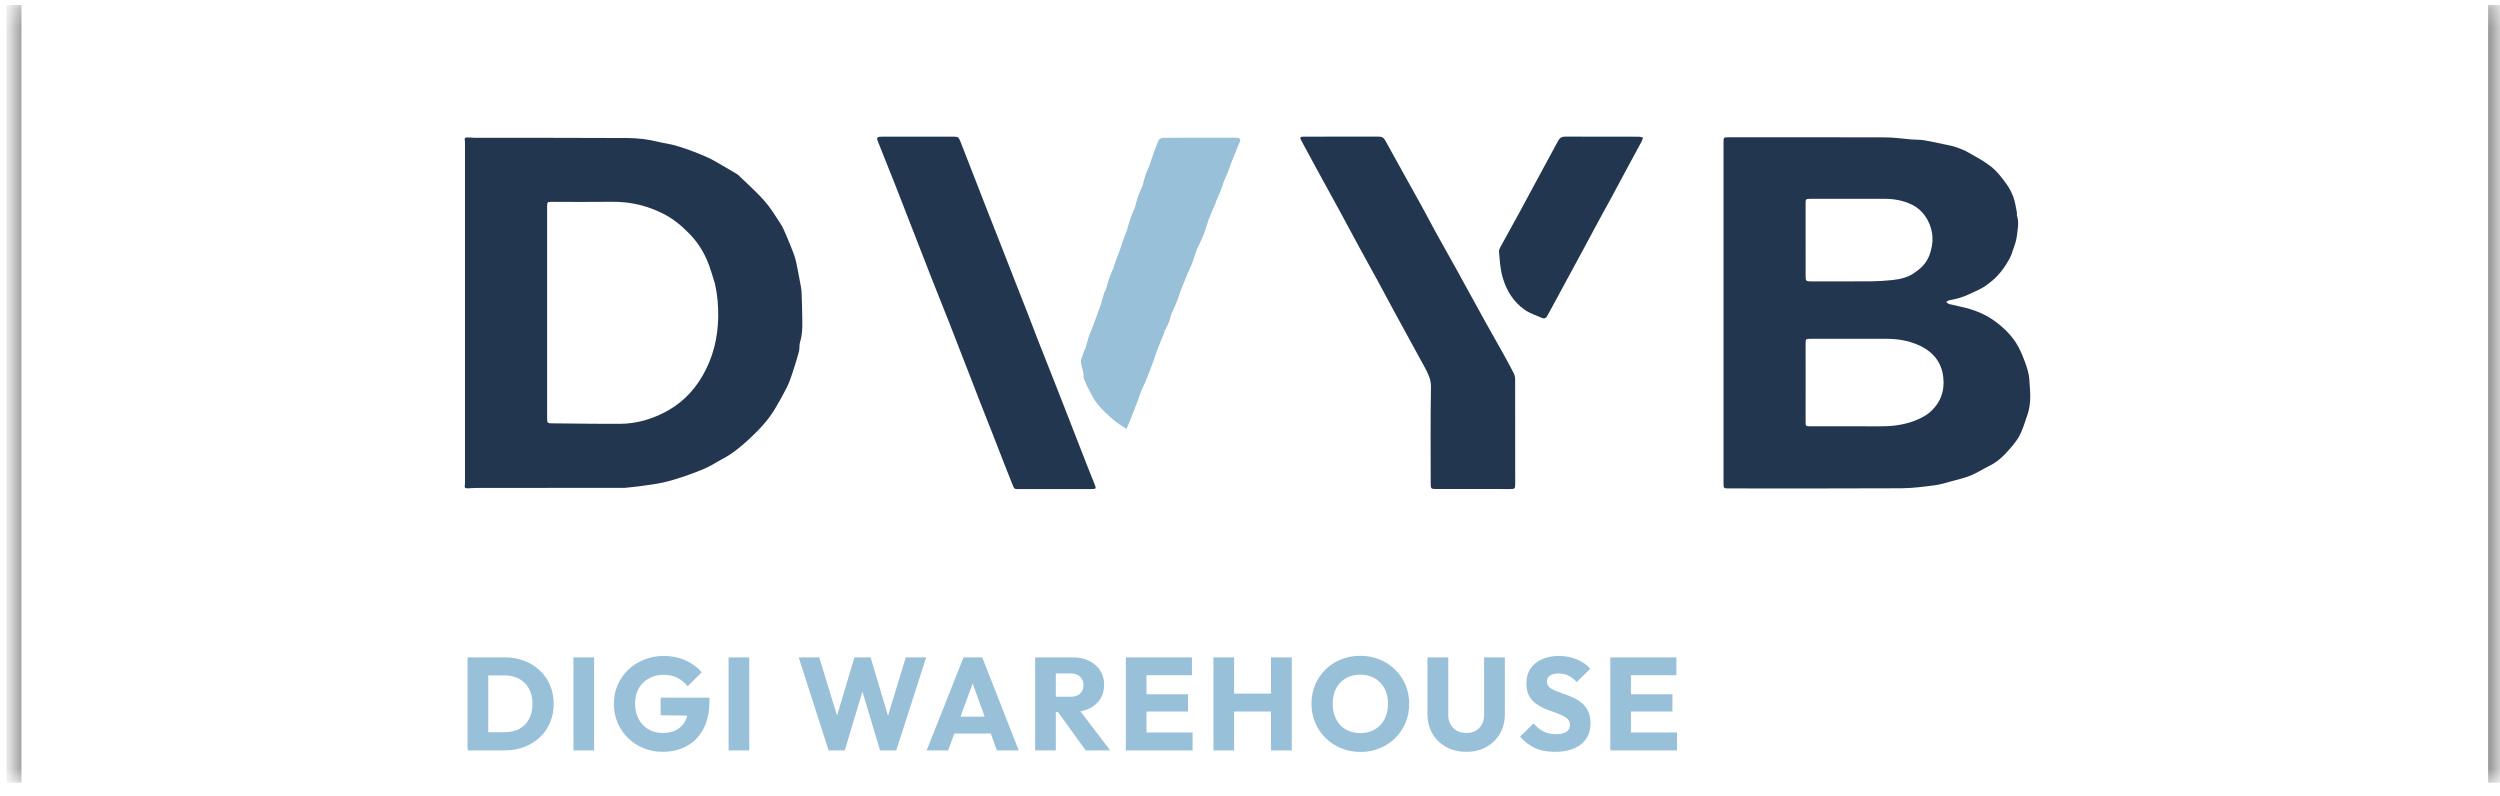 <svg width="135" height="43" viewBox="0 0 135 43" fill="none" xmlns="http://www.w3.org/2000/svg">
<mask id="path-1-inside-1_2271_39054" fill="white">
<path d="M0.758 0.267H134.758V42.267H0.758V0.267Z"/>
</mask>
<path d="M134.758 0.267H134.358V42.267H134.758H135.158V0.267H134.758ZM0.758 42.267H1.158V0.267H0.758H0.358V42.267H0.758Z" fill="black" fill-opacity="0.5" mask="url(#path-1-inside-1_2271_39054)"/>
<path d="M78.991 15.169C79.407 15.926 79.815 16.672 80.229 17.417C80.536 17.97 80.853 18.519 81.16 19.072C81.361 19.432 81.559 19.794 81.745 20.16C81.795 20.259 81.817 20.379 81.818 20.489C81.822 22.373 81.821 24.257 81.821 26.141C81.821 26.392 81.804 26.408 81.533 26.408C80.202 26.408 78.87 26.408 77.539 26.407C77.285 26.407 77.258 26.383 77.258 26.147C77.258 24.399 77.24 22.651 77.272 20.903C77.279 20.505 77.128 20.193 76.953 19.867C76.7 19.399 76.441 18.934 76.186 18.467C75.911 17.965 75.637 17.464 75.365 16.962C75.033 16.348 74.706 15.733 74.372 15.12C74.046 14.521 73.713 13.927 73.388 13.329C73.067 12.739 72.753 12.147 72.433 11.558C71.97 10.709 71.504 9.862 71.041 9.013C70.775 8.527 70.514 8.039 70.249 7.552C70.188 7.442 70.219 7.388 70.349 7.38C70.389 7.378 70.43 7.379 70.471 7.379C71.791 7.379 73.111 7.381 74.43 7.376C74.615 7.375 74.719 7.429 74.808 7.592C75.43 8.73 76.069 9.861 76.697 10.997C77.002 11.549 77.293 12.109 77.597 12.662C77.98 13.356 78.37 14.046 78.757 14.738C78.835 14.877 78.91 15.018 78.991 15.169Z" fill="#233650"/>
<path d="M52.532 20.698C52.326 20.167 52.123 19.648 51.921 19.129C51.709 18.584 51.499 18.039 51.286 17.494C51.14 17.123 50.991 16.753 50.844 16.382C50.639 15.864 50.432 15.347 50.228 14.828C49.997 14.238 49.769 13.647 49.539 13.057C49.135 12.018 48.733 10.979 48.325 9.942C48.025 9.179 47.718 8.418 47.413 7.657C47.321 7.429 47.356 7.38 47.621 7.38C48.912 7.38 50.203 7.38 51.494 7.38C51.735 7.38 51.774 7.415 51.856 7.628C52.117 8.306 52.385 8.981 52.649 9.658C52.86 10.198 53.067 10.738 53.278 11.277C53.528 11.914 53.78 12.548 54.03 13.184C54.291 13.851 54.55 14.518 54.811 15.184C55.026 15.734 55.246 16.282 55.459 16.832C55.667 17.366 55.87 17.903 56.078 18.438C56.224 18.815 56.376 19.19 56.524 19.566C56.733 20.095 56.943 20.623 57.15 21.152C57.419 21.839 57.687 22.526 57.955 23.214C58.209 23.866 58.461 24.518 58.716 25.169C58.848 25.505 58.982 25.84 59.119 26.174C59.203 26.38 59.186 26.409 58.947 26.409C57.75 26.41 56.552 26.41 55.354 26.41C55.284 26.41 55.215 26.41 55.145 26.409C54.761 26.403 54.795 26.486 54.622 26.037C54.463 25.624 54.296 25.213 54.135 24.802C53.977 24.4 53.824 23.997 53.666 23.595C53.408 22.939 53.148 22.284 52.89 21.628C52.77 21.323 52.653 21.017 52.532 20.698Z" fill="#233650"/>
<path d="M87.013 10.675C86.845 10.978 86.681 11.27 86.522 11.565C86.18 12.197 85.841 12.832 85.499 13.465C84.998 14.393 84.496 15.322 83.993 16.25C83.842 16.53 83.686 16.808 83.535 17.089C83.478 17.193 83.376 17.215 83.283 17.175C82.959 17.036 82.609 16.923 82.329 16.726C81.71 16.291 81.352 15.685 81.145 14.988C81.008 14.528 80.99 14.059 80.946 13.591C80.939 13.516 80.973 13.43 81.011 13.36C81.382 12.679 81.76 12.002 82.132 11.321C82.421 10.791 82.704 10.257 82.991 9.725C83.375 9.015 83.763 8.308 84.144 7.596C84.23 7.436 84.342 7.375 84.54 7.376C85.86 7.384 87.18 7.379 88.499 7.382C88.575 7.382 88.65 7.415 88.726 7.432C88.702 7.499 88.685 7.57 88.652 7.633C88.448 8.015 88.239 8.395 88.033 8.776C87.78 9.245 87.527 9.714 87.275 10.184C87.189 10.343 87.105 10.504 87.013 10.675Z" fill="#233650"/>
<path d="M33.728 26.345C31.065 26.346 28.42 26.346 25.774 26.348C25.606 26.348 25.438 26.362 25.27 26.37C25.155 26.375 25.074 26.354 25.098 26.216C25.112 26.136 25.11 26.054 25.11 25.972C25.11 19.919 25.11 13.865 25.11 7.811C25.11 7.736 25.114 7.658 25.1 7.584C25.07 7.438 25.153 7.415 25.278 7.422C25.44 7.431 25.603 7.443 25.765 7.443C28.468 7.445 31.172 7.437 33.876 7.453C34.438 7.456 35.004 7.522 35.554 7.661C35.809 7.725 36.073 7.756 36.328 7.82C36.571 7.88 36.81 7.957 37.046 8.039C37.309 8.131 37.569 8.229 37.826 8.336C38.068 8.437 38.311 8.54 38.538 8.666C38.961 8.9 39.372 9.151 39.788 9.395C39.807 9.407 39.829 9.417 39.845 9.432C40.323 9.897 40.829 10.339 41.268 10.834C41.609 11.218 41.875 11.661 42.154 12.089C42.28 12.28 42.365 12.495 42.455 12.705C42.591 13.02 42.72 13.338 42.843 13.658C42.903 13.814 42.953 13.976 42.988 14.139C43.061 14.471 43.124 14.806 43.185 15.14C43.226 15.363 43.277 15.587 43.288 15.812C43.312 16.327 43.316 16.842 43.325 17.357C43.331 17.732 43.319 18.103 43.203 18.469C43.151 18.632 43.188 18.818 43.144 18.984C43.038 19.381 42.913 19.774 42.784 20.164C42.699 20.42 42.611 20.678 42.489 20.92C42.282 21.328 42.059 21.731 41.82 22.124C41.462 22.711 40.984 23.217 40.475 23.69C40.028 24.106 39.556 24.5 38.998 24.792C38.706 24.945 38.433 25.131 38.132 25.266C37.744 25.44 37.342 25.59 36.937 25.728C36.569 25.853 36.196 25.969 35.816 26.053C35.424 26.14 35.022 26.189 34.623 26.245C34.331 26.287 34.038 26.312 33.728 26.345ZM38.609 15.324C38.463 14.885 38.351 14.432 38.162 14.009C37.94 13.511 37.641 13.048 37.245 12.64C36.839 12.223 36.401 11.845 35.875 11.572C35.002 11.119 34.066 10.884 33.058 10.897C31.977 10.912 30.896 10.9 29.814 10.9C29.553 10.9 29.545 10.909 29.545 11.161C29.545 12.296 29.545 13.43 29.545 14.565C29.545 17.241 29.545 19.917 29.545 22.593C29.545 22.831 29.567 22.857 29.78 22.859C31.024 22.87 32.267 22.893 33.51 22.885C34.306 22.88 35.061 22.672 35.764 22.331C36.713 21.871 37.424 21.177 37.932 20.301C38.504 19.318 38.76 18.258 38.783 17.147C38.795 16.544 38.745 15.944 38.609 15.324Z" fill="#233650"/>
<path d="M107.33 15.352C107.028 15.595 106.671 15.728 106.332 15.888C105.997 16.046 105.641 16.15 105.271 16.212C105.207 16.223 105.152 16.273 105.093 16.305C105.147 16.344 105.194 16.403 105.255 16.419C105.628 16.513 106.011 16.578 106.378 16.689C106.817 16.822 107.234 17.004 107.61 17.264C108.111 17.61 108.545 18.017 108.865 18.512C109.062 18.818 109.204 19.16 109.33 19.5C109.446 19.814 109.56 20.143 109.582 20.471C109.625 21.111 109.706 21.762 109.484 22.392C109.344 22.791 109.231 23.206 109.025 23.574C108.836 23.914 108.556 24.214 108.285 24.507C108.032 24.78 107.732 25.012 107.381 25.181C107.054 25.339 106.75 25.542 106.414 25.679C106.088 25.812 105.737 25.891 105.394 25.985C105.089 26.067 104.785 26.167 104.473 26.206C103.871 26.282 103.264 26.364 102.659 26.367C99.565 26.383 96.471 26.375 93.377 26.375C93.07 26.375 93.07 26.375 93.07 26.084C93.07 19.954 93.07 13.823 93.07 7.692C93.07 7.413 93.071 7.413 93.371 7.413C96.186 7.413 99.001 7.407 101.815 7.418C102.288 7.42 102.761 7.494 103.234 7.531C103.453 7.549 103.677 7.538 103.893 7.573C104.255 7.631 104.612 7.713 104.97 7.79C105.194 7.837 105.423 7.875 105.638 7.949C105.875 8.03 106.11 8.128 106.325 8.252C106.742 8.492 107.176 8.721 107.545 9.018C107.85 9.264 108.091 9.587 108.324 9.9C108.49 10.123 108.625 10.377 108.719 10.634C108.817 10.901 108.853 11.19 108.912 11.47C108.924 11.527 108.899 11.593 108.918 11.648C109.045 12.031 108.945 12.415 108.903 12.794C108.872 13.067 108.752 13.332 108.666 13.6C108.628 13.718 108.587 13.838 108.527 13.948C108.281 14.398 107.985 14.816 107.58 15.158C107.503 15.223 107.42 15.282 107.33 15.352ZM97.504 20.266C97.504 21.107 97.503 21.949 97.503 22.79C97.503 23.004 97.52 23.019 97.753 23.019C98.992 23.02 100.23 23.013 101.468 23.022C102.097 23.027 102.714 22.965 103.299 22.754C103.613 22.64 103.936 22.492 104.183 22.285C104.784 21.78 105.021 21.125 104.936 20.367C104.84 19.519 104.343 18.944 103.534 18.606C103.018 18.39 102.461 18.296 101.89 18.297C100.506 18.298 99.123 18.296 97.739 18.296C97.525 18.296 97.504 18.316 97.503 18.523C97.503 19.093 97.504 19.663 97.504 20.266ZM103.472 14.664C103.805 14.437 104.055 14.139 104.187 13.783C104.433 13.123 104.426 12.463 104.062 11.831C103.867 11.492 103.59 11.218 103.229 11.045C102.774 10.828 102.28 10.734 101.765 10.736C100.428 10.739 99.091 10.737 97.754 10.737C97.522 10.737 97.503 10.754 97.503 10.967C97.503 12.286 97.503 13.605 97.504 14.925C97.504 15.171 97.529 15.194 97.793 15.194C98.875 15.194 99.957 15.2 101.038 15.191C101.409 15.188 101.78 15.164 102.149 15.127C102.621 15.08 103.077 14.977 103.472 14.664Z" fill="#233650"/>
<path d="M59.705 15.664C59.775 15.442 59.827 15.226 59.9 15.017C59.966 14.828 60.056 14.647 60.132 14.461C60.152 14.412 60.155 14.356 60.172 14.306C60.196 14.23 60.227 14.157 60.255 14.082C60.273 14.033 60.291 13.983 60.31 13.933C60.343 13.845 60.378 13.758 60.411 13.669C60.425 13.634 60.435 13.598 60.448 13.563C60.484 13.465 60.523 13.368 60.557 13.269C60.573 13.223 60.574 13.174 60.59 13.128C60.618 13.049 60.652 12.973 60.682 12.894C60.699 12.85 60.712 12.803 60.729 12.758C60.761 12.67 60.796 12.583 60.83 12.495C60.834 12.485 60.846 12.477 60.848 12.467C60.903 12.275 60.949 12.079 61.013 11.889C61.079 11.694 61.162 11.503 61.239 11.31C61.245 11.296 61.262 11.284 61.266 11.269C61.322 11.07 61.369 10.868 61.434 10.672C61.498 10.481 61.581 10.295 61.657 10.107C61.665 10.087 61.685 10.071 61.691 10.051C61.746 9.851 61.791 9.648 61.858 9.452C61.923 9.26 62.012 9.075 62.088 8.886C62.104 8.846 62.111 8.803 62.125 8.762C62.156 8.672 62.192 8.584 62.222 8.494C62.24 8.443 62.249 8.39 62.266 8.34C62.292 8.265 62.321 8.19 62.35 8.116C62.366 8.077 62.386 8.039 62.402 7.999C62.46 7.85 62.5 7.693 62.58 7.555C62.615 7.495 62.729 7.442 62.808 7.442C64.128 7.435 65.448 7.436 66.767 7.438C66.975 7.439 67.023 7.543 66.928 7.713C66.856 7.843 66.815 7.989 66.759 8.128C66.673 8.342 66.583 8.554 66.498 8.768C66.441 8.913 66.396 9.062 66.339 9.206C66.256 9.413 66.162 9.615 66.081 9.822C66.019 9.981 65.976 10.146 65.914 10.305C65.84 10.491 65.753 10.673 65.673 10.858C65.657 10.897 65.652 10.941 65.637 10.98C65.607 11.058 65.574 11.134 65.54 11.21C65.53 11.235 65.513 11.257 65.503 11.282C65.415 11.498 65.323 11.712 65.242 11.931C65.179 12.104 65.135 12.284 65.073 12.459C65.02 12.611 64.96 12.76 64.895 12.907C64.823 13.071 64.739 13.231 64.667 13.395C64.62 13.501 64.58 13.611 64.542 13.72C64.485 13.887 64.439 14.057 64.375 14.221C64.307 14.396 64.222 14.566 64.145 14.738C64.13 14.773 64.118 14.808 64.103 14.843C64.021 15.044 63.937 15.245 63.855 15.447C63.806 15.57 63.758 15.694 63.713 15.818C63.654 15.984 63.605 16.153 63.539 16.316C63.467 16.497 63.381 16.673 63.301 16.851C63.294 16.866 63.28 16.878 63.276 16.893C63.221 17.07 63.179 17.251 63.111 17.423C63.045 17.59 62.951 17.746 62.873 17.909C62.855 17.947 62.859 17.994 62.845 18.034C62.818 18.108 62.786 18.179 62.755 18.252C62.741 18.286 62.723 18.319 62.709 18.354C62.625 18.562 62.538 18.769 62.46 18.978C62.395 19.152 62.344 19.33 62.283 19.505C62.23 19.656 62.172 19.805 62.114 19.955C62.031 20.17 61.95 20.386 61.86 20.599C61.789 20.769 61.7 20.934 61.631 21.105C61.562 21.271 61.51 21.442 61.448 21.611C61.389 21.772 61.329 21.931 61.267 22.091C61.188 22.294 61.108 22.496 61.026 22.698C60.965 22.848 60.9 22.996 60.827 23.166C60.598 23.006 60.339 22.855 60.119 22.665C59.821 22.406 59.523 22.137 59.279 21.835C59.067 21.573 58.921 21.263 58.761 20.967C58.665 20.79 58.597 20.6 58.516 20.416C58.514 20.411 58.51 20.405 58.511 20.4C58.552 20.091 58.377 19.813 58.367 19.513C58.364 19.418 58.421 19.322 58.45 19.226C58.466 19.175 58.479 19.123 58.497 19.073C58.524 18.998 58.553 18.924 58.584 18.851C58.592 18.832 58.615 18.817 58.621 18.797C58.676 18.602 58.72 18.405 58.784 18.213C58.849 18.016 58.935 17.825 59.01 17.631C59.072 17.471 59.131 17.31 59.189 17.149C59.278 16.904 59.371 16.66 59.452 16.413C59.515 16.221 59.56 16.024 59.618 15.831C59.634 15.776 59.669 15.726 59.705 15.664Z" fill="#98C0D9"/>
<path d="M26.003 40.52V39.538H27.247C27.551 39.538 27.816 39.479 28.044 39.36C28.271 39.237 28.447 39.059 28.57 38.827C28.693 38.595 28.755 38.32 28.755 38.002C28.755 37.685 28.691 37.412 28.563 37.184C28.44 36.957 28.264 36.782 28.037 36.658C27.814 36.535 27.551 36.473 27.247 36.473H25.967V35.499H27.262C27.641 35.499 27.989 35.561 28.307 35.684C28.629 35.803 28.909 35.975 29.146 36.203C29.388 36.426 29.573 36.691 29.701 36.999C29.834 37.303 29.9 37.639 29.9 38.009C29.9 38.374 29.834 38.711 29.701 39.019C29.573 39.327 29.39 39.593 29.153 39.816C28.916 40.038 28.636 40.211 28.314 40.335C27.996 40.458 27.65 40.52 27.276 40.52H26.003ZM25.249 40.52V35.499H26.366V40.52H25.249ZM30.966 40.52V35.499H32.082V40.52H30.966ZM35.773 40.598C35.408 40.598 35.064 40.531 34.742 40.399C34.424 40.266 34.147 40.083 33.91 39.851C33.673 39.614 33.485 39.339 33.348 39.026C33.215 38.709 33.149 38.367 33.149 38.002C33.149 37.637 33.218 37.298 33.355 36.985C33.492 36.672 33.682 36.4 33.924 36.167C34.17 35.931 34.457 35.748 34.784 35.62C35.111 35.487 35.462 35.421 35.837 35.421C36.268 35.421 36.659 35.499 37.01 35.656C37.366 35.812 37.66 36.028 37.892 36.303L37.131 37.063C36.97 36.855 36.78 36.699 36.562 36.594C36.344 36.49 36.097 36.438 35.822 36.438C35.529 36.438 35.266 36.504 35.033 36.637C34.801 36.765 34.618 36.947 34.486 37.184C34.358 37.417 34.294 37.689 34.294 38.002C34.294 38.315 34.358 38.59 34.486 38.827C34.614 39.064 34.789 39.249 35.012 39.382C35.235 39.514 35.491 39.581 35.78 39.581C36.074 39.581 36.323 39.526 36.526 39.417C36.735 39.303 36.894 39.142 37.003 38.934C37.117 38.72 37.174 38.462 37.174 38.159L37.913 38.656L35.673 38.621V37.675H38.311V37.839C38.311 38.441 38.202 38.948 37.984 39.36C37.771 39.768 37.472 40.076 37.088 40.285C36.709 40.493 36.27 40.598 35.773 40.598ZM39.344 40.52V35.499H40.46V40.52H39.344ZM44.744 40.52L43.13 35.499H44.239L45.419 39.36H44.986L46.138 35.499H47.012L48.164 39.36H47.738L48.911 35.499H50.013L48.399 40.52H47.524L46.365 36.658H46.778L45.618 40.52H44.744ZM50.04 40.52L52.032 35.499H53.041L55.011 40.52H53.831L52.323 36.352H52.728L51.2 40.52H50.04ZM51.171 39.609V38.699H53.909V39.609H51.171ZM56.751 38.45V37.625H57.811C58.033 37.625 58.204 37.568 58.323 37.455C58.446 37.341 58.508 37.187 58.508 36.992C58.508 36.812 58.448 36.663 58.33 36.544C58.211 36.426 58.041 36.367 57.818 36.367H56.751V35.499H57.946C58.278 35.499 58.569 35.563 58.821 35.691C59.072 35.814 59.269 35.987 59.411 36.21C59.553 36.433 59.624 36.689 59.624 36.978C59.624 37.272 59.553 37.531 59.411 37.753C59.269 37.971 59.069 38.142 58.813 38.265C58.557 38.389 58.256 38.45 57.91 38.45H56.751ZM55.898 40.52V35.499H57.014V40.52H55.898ZM58.629 40.52L57.064 38.358L58.088 38.08L59.951 40.52H58.629ZM60.795 40.52V35.499H61.911V40.52H60.795ZM61.648 40.52V39.552H64.4V40.52H61.648ZM61.648 38.422V37.49H64.151V38.422H61.648ZM61.648 36.459V35.499H64.365V36.459H61.648ZM65.526 40.52V35.499H66.642V40.52H65.526ZM68.633 40.52V35.499H69.757V40.52H68.633ZM66.194 38.422V37.455H69.003V38.422H66.194ZM73.472 40.605C73.093 40.605 72.742 40.538 72.42 40.406C72.102 40.273 71.822 40.088 71.581 39.851C71.339 39.614 71.151 39.339 71.019 39.026C70.886 38.709 70.82 38.367 70.82 38.002C70.82 37.632 70.886 37.291 71.019 36.978C71.151 36.665 71.336 36.393 71.573 36.16C71.81 35.923 72.088 35.741 72.405 35.613C72.728 35.48 73.079 35.414 73.458 35.414C73.832 35.414 74.178 35.48 74.496 35.613C74.818 35.741 75.098 35.923 75.335 36.16C75.577 36.393 75.764 36.668 75.897 36.985C76.03 37.298 76.096 37.639 76.096 38.009C76.096 38.374 76.03 38.716 75.897 39.033C75.764 39.346 75.579 39.621 75.342 39.858C75.105 40.09 74.826 40.273 74.503 40.406C74.186 40.538 73.842 40.605 73.472 40.605ZM73.458 39.588C73.757 39.588 74.017 39.522 74.24 39.389C74.468 39.256 74.643 39.071 74.766 38.834C74.889 38.592 74.951 38.315 74.951 38.002C74.951 37.765 74.916 37.552 74.844 37.362C74.773 37.168 74.671 37.002 74.539 36.864C74.406 36.722 74.247 36.615 74.062 36.544C73.882 36.469 73.681 36.431 73.458 36.431C73.159 36.431 72.896 36.497 72.668 36.63C72.446 36.758 72.273 36.94 72.149 37.177C72.026 37.41 71.965 37.685 71.965 38.002C71.965 38.239 72 38.455 72.071 38.649C72.142 38.844 72.242 39.012 72.37 39.154C72.502 39.292 72.661 39.398 72.846 39.474C73.031 39.55 73.235 39.588 73.458 39.588ZM79.18 40.598C78.767 40.598 78.402 40.51 78.085 40.335C77.772 40.159 77.525 39.917 77.345 39.609C77.17 39.296 77.082 38.941 77.082 38.543V35.499H78.206V38.607C78.206 38.806 78.248 38.979 78.334 39.126C78.419 39.273 78.535 39.386 78.682 39.467C78.834 39.543 79 39.581 79.18 39.581C79.37 39.581 79.535 39.543 79.678 39.467C79.82 39.386 79.931 39.275 80.012 39.133C80.097 38.986 80.14 38.813 80.14 38.614V35.499H81.263V38.55C81.263 38.948 81.176 39.301 81 39.609C80.825 39.917 80.581 40.159 80.268 40.335C79.955 40.51 79.592 40.598 79.18 40.598ZM83.961 40.598C83.549 40.598 83.193 40.531 82.894 40.399C82.6 40.261 82.33 40.055 82.084 39.78L82.809 39.062C82.97 39.247 83.148 39.391 83.342 39.495C83.541 39.595 83.771 39.645 84.032 39.645C84.269 39.645 84.452 39.602 84.58 39.517C84.712 39.431 84.779 39.313 84.779 39.161C84.779 39.024 84.736 38.912 84.651 38.827C84.565 38.742 84.452 38.668 84.309 38.607C84.172 38.545 84.018 38.486 83.847 38.429C83.681 38.372 83.515 38.308 83.349 38.237C83.183 38.161 83.029 38.069 82.887 37.959C82.75 37.846 82.638 37.706 82.553 37.54C82.468 37.369 82.425 37.156 82.425 36.9C82.425 36.592 82.498 36.326 82.645 36.103C82.797 35.881 83.006 35.712 83.271 35.599C83.537 35.48 83.842 35.421 84.189 35.421C84.539 35.421 84.859 35.483 85.148 35.606C85.442 35.729 85.684 35.897 85.874 36.111L85.148 36.829C84.997 36.672 84.843 36.556 84.686 36.48C84.534 36.405 84.362 36.367 84.167 36.367C83.973 36.367 83.819 36.405 83.705 36.48C83.591 36.551 83.534 36.656 83.534 36.793C83.534 36.921 83.577 37.026 83.662 37.106C83.748 37.182 83.859 37.248 83.996 37.305C84.139 37.362 84.293 37.419 84.459 37.476C84.629 37.533 84.798 37.599 84.964 37.675C85.129 37.751 85.281 37.848 85.419 37.967C85.561 38.08 85.675 38.227 85.76 38.407C85.845 38.583 85.888 38.801 85.888 39.062C85.888 39.541 85.717 39.917 85.376 40.192C85.035 40.463 84.563 40.598 83.961 40.598ZM86.955 40.52V35.499H88.071V40.52H86.955ZM87.808 40.52V39.552H90.56V40.52H87.808ZM87.808 38.422V37.49H90.311V38.422H87.808ZM87.808 36.459V35.499H90.525V36.459H87.808Z" fill="#98C0D9"/>
</svg>

